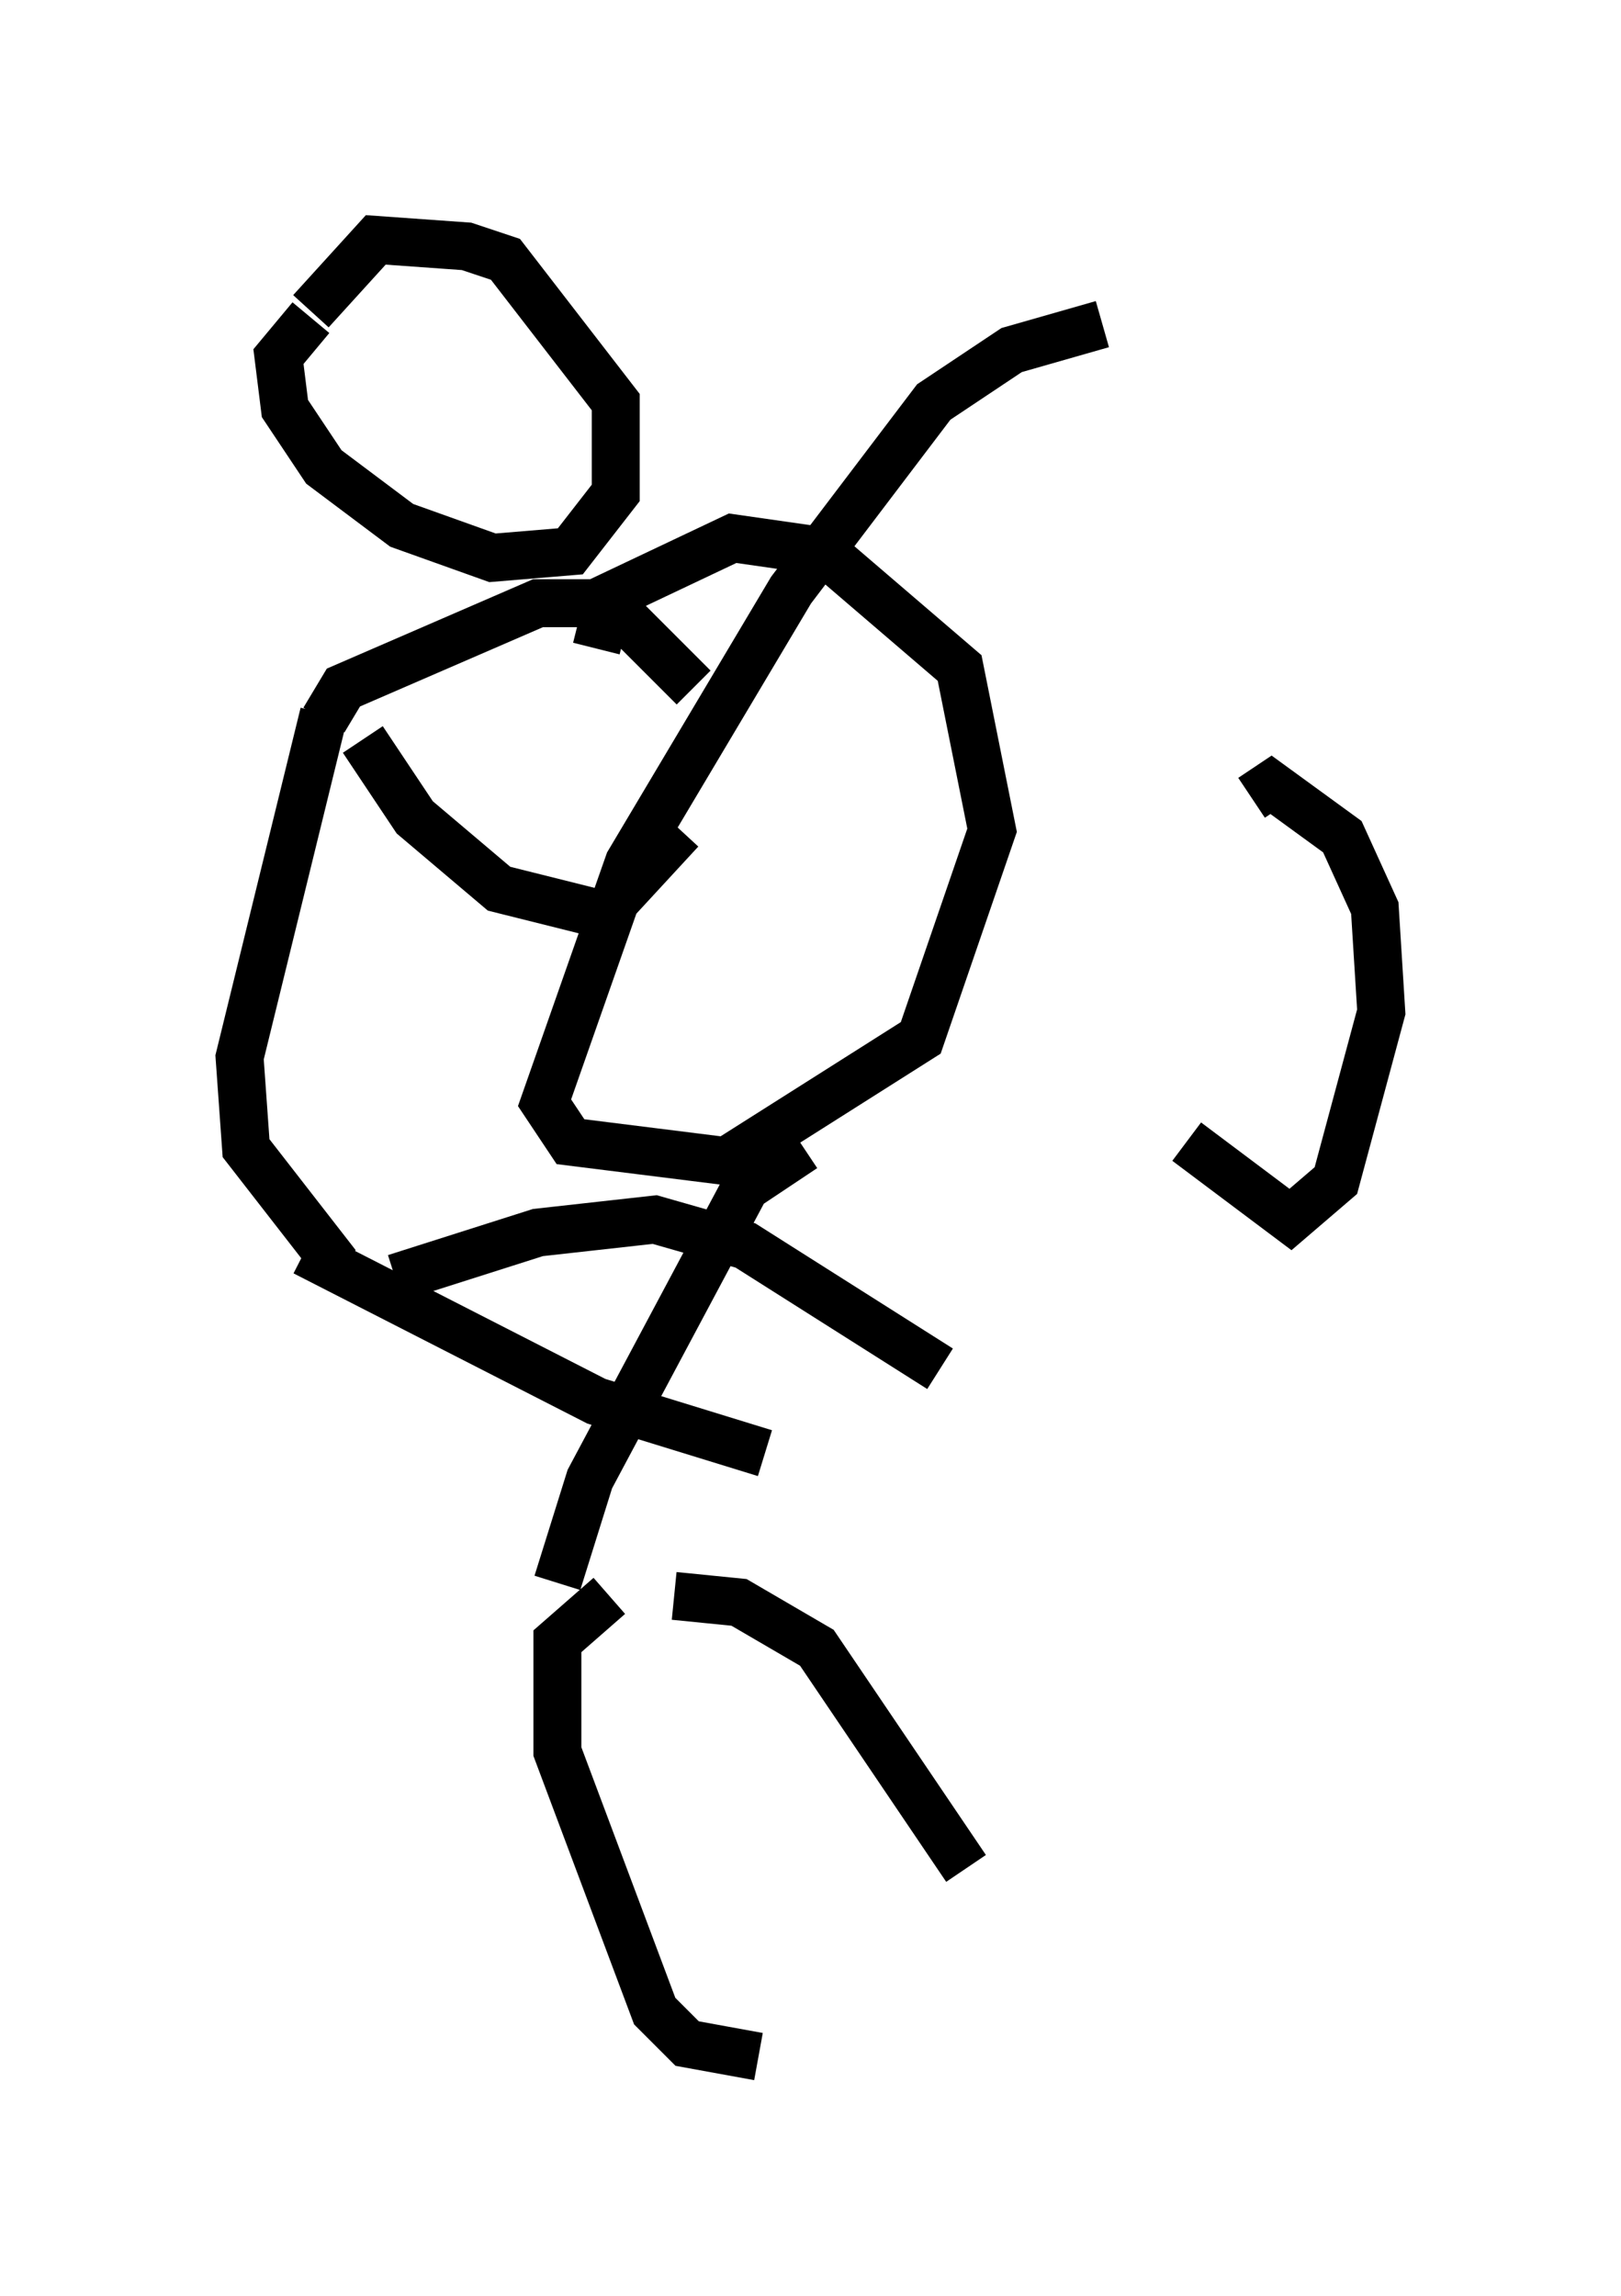 <?xml version="1.0" encoding="utf-8" ?>
<svg baseProfile="full" height="47.889" version="1.1" width="33.816" xmlns="http://www.w3.org/2000/svg" xmlns:ev="http://www.w3.org/2001/xml-events" xmlns:xlink="http://www.w3.org/1999/xlink"><defs /><rect fill="white" height="47.889" width="33.816" x="0" y="0" /><path d="M20.832, 17.584 m3.924, 6.225 l2.165, 1.624 0.947, -0.812 l0.947, -3.518 -0.135, -2.165 l-0.677, -1.488 -1.488, -1.083 l-0.406, 0.271 m-3.112, -9.878 l-1.894, 0.541 -1.624, 1.083 l-2.977, 3.924 -3.383, 5.683 l-1.759, 5.007 0.541, 0.812 l3.248, 0.406 4.059, -2.571 l1.488, -4.33 -0.677, -3.383 l-2.842, -2.436 -1.894, -0.271 l-2.571, 1.218 -0.271, 1.083 m4.33, 10.419 l-1.218, 0.812 -3.248, 6.089 l-0.677, 2.165 m1.083, 0.271 l-1.083, 0.947 0.0, 2.3 l2.03, 5.413 0.677, 0.677 l1.488, 0.271 m-1.759, -9.607 l1.353, 0.135 1.624, 0.947 l3.112, 4.601 m-13.802, -12.855 l6.089, 3.112 3.518, 1.083 m-7.713, -3.654 l2.977, -0.947 2.436, -0.271 l1.894, 0.541 4.059, 2.571 m-12.584, -2.165 l-1.894, -2.436 -0.135, -1.894 l1.759, -7.172 m-0.271, -8.254 l-0.677, 0.812 0.135, 1.083 l0.812, 1.218 1.624, 1.218 l1.894, 0.677 1.624, -0.135 l0.947, -1.218 0.0, -1.894 l-2.3, -2.977 -0.812, -0.271 l-1.894, -0.135 -1.353, 1.488 m1.083, 8.931 l1.083, 1.624 1.759, 1.488 l2.165, 0.541 1.624, -1.759 m-7.442, -2.3 l0.406, -0.677 4.059, -1.759 l1.488, 0.0 1.759, 1.759 " fill="none" stroke="black" stroke-width="1" /></svg>
